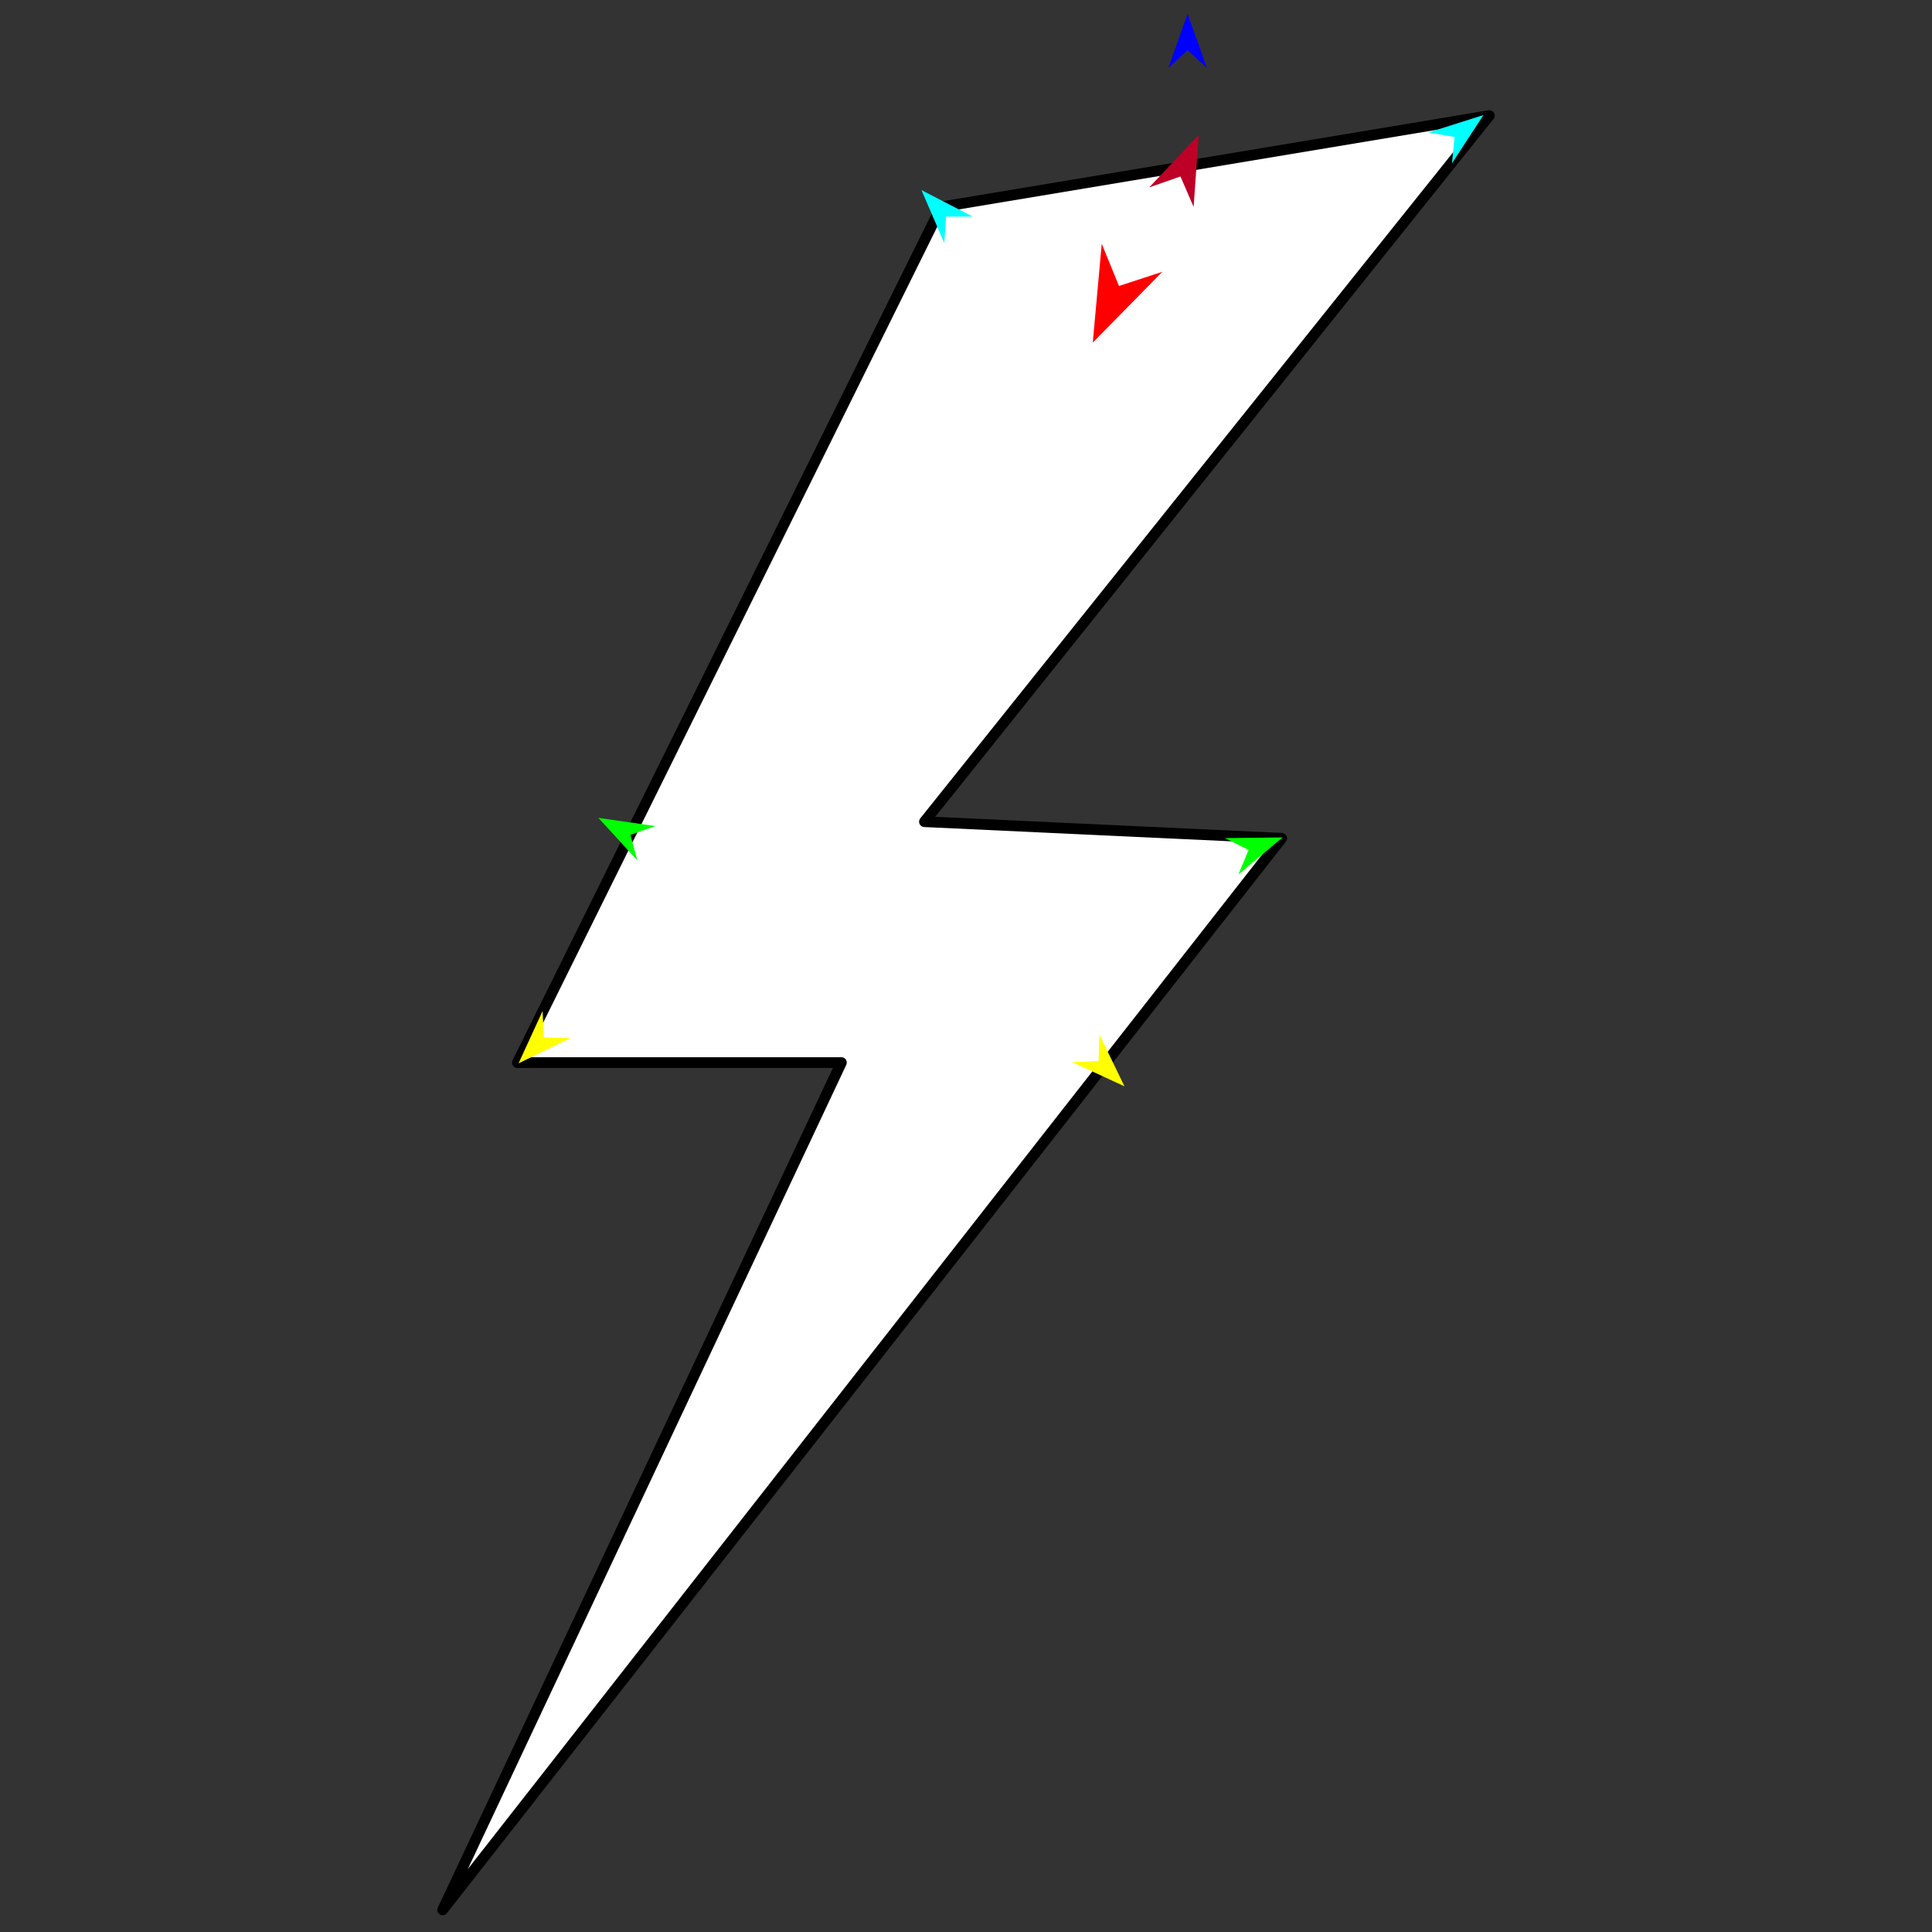 <?xml version="1.0" encoding="utf-8"?>
<!-- Generator: Moho 12.5 build 22414 -->
<!DOCTYPE svg PUBLIC "-//W3C//DTD SVG 1.1//EN" "http://www.w3.org/Graphics/SVG/1.1/DTD/svg11.dtd">
<svg version="1.1" id="Frame_0" xmlns="http://www.w3.org/2000/svg" xmlns:xlink="http://www.w3.org/1999/xlink" width="720px" height="720px">
<rect width="100%" height="100%" fill="#333333" stroke="none"/>
<g id="lightning">
<g id="lightning">
<path fill="#ffffff" fill-rule="evenodd" stroke="#000000" stroke-width="4" stroke-linecap="round" stroke-linejoin="round" d="M 350.712 77.128 C 350.697 77.160 192.842 395.965 192.826 395.997 C 192.838 395.997 313.552 395.997 313.564 395.997 C 313.549 396.029 164.979 711.739 164.964 711.770 C 164.996 711.730 477.610 312.452 477.641 312.412 C 477.628 312.411 344.535 306.221 344.521 306.220 C 344.542 306.194 555.013 43.100 555.036 43.075 C 555.016 43.077 350.733 77.125 350.712 77.128 Z"/>
</g>
<g id="specs">
<path fill="#ff0000" fill-rule="evenodd" stroke="none" d="M 407.246 127.670 C 407.246 127.666 410.586 90.858 410.586 90.854 C 410.587 90.856 417.009 106.574 417.010 106.575 C 417.012 106.575 433.151 101.301 433.152 101.300 C 433.150 101.303 407.248 127.667 407.246 127.670 Z"/>
<path fill="#0000ff" fill-rule="evenodd" stroke="none" d="M 442.590 5.163 C 442.590 5.165 449.811 25.383 449.812 25.385 C 449.811 25.385 442.590 18.666 442.590 18.665 C 442.589 18.666 435.368 25.385 435.368 25.385 C 435.368 25.383 442.589 5.165 442.590 5.163 Z"/>
<path fill="#00ff00" fill-rule="evenodd" stroke="none" d="M 222.997 304.795 C 222.999 304.795 244.249 307.857 244.251 307.858 C 244.250 307.858 234.936 311.103 234.935 311.104 C 234.935 311.105 237.501 320.627 237.502 320.628 C 237.500 320.627 222.998 304.796 222.997 304.795 Z"/>
<path fill="#ffff00" fill-rule="evenodd" stroke="none" d="M 193.246 396.280 C 193.247 396.278 202.208 376.769 202.209 376.767 C 202.209 376.768 202.680 386.619 202.680 386.620 C 202.681 386.620 212.541 386.859 212.542 386.859 C 212.540 386.860 193.248 396.279 193.246 396.280 Z"/>
<path fill="#ffff00" fill-rule="evenodd" stroke="none" d="M 419.061 404.851 C 419.060 404.849 409.710 385.523 409.709 385.521 C 409.709 385.522 409.435 395.381 409.435 395.382 C 409.434 395.382 399.581 395.819 399.580 395.819 C 399.582 395.820 419.059 404.850 419.061 404.851 Z"/>
<path fill="#00ff00" fill-rule="evenodd" stroke="none" d="M 477.971 312.089 C 477.969 312.089 456.501 312.335 456.499 312.335 C 456.500 312.335 465.307 316.775 465.308 316.775 C 465.308 316.776 461.513 325.880 461.513 325.881 C 461.515 325.880 477.969 312.090 477.971 312.089 Z"/>
<path fill="#00ffff" fill-rule="evenodd" stroke="none" d="M 552.829 42.880 C 552.828 42.882 541.101 60.865 541.100 60.867 C 541.100 60.866 542.079 51.052 542.079 51.051 C 542.078 51.051 532.361 49.367 532.360 49.367 C 532.362 49.366 552.827 42.881 552.829 42.880 Z"/>
<path fill="#00ffff" fill-rule="evenodd" stroke="none" d="M 343.395 70.838 C 343.396 70.840 351.896 90.555 351.897 90.557 C 351.897 90.556 352.600 80.718 352.600 80.717 C 352.601 80.717 362.463 80.709 362.464 80.709 C 362.462 80.708 343.397 70.839 343.395 70.838 Z"/>
<path fill="#be0027" fill-rule="evenodd" stroke="none" d="M 446.726 50.286 C 446.724 50.288 428.261 69.838 428.260 69.840 C 428.261 69.840 439.925 65.771 439.926 65.771 C 439.926 65.772 444.824 77.113 444.824 77.114 C 444.825 77.112 446.725 50.288 446.726 50.286 Z"/>
</g>
</g>
</svg>
